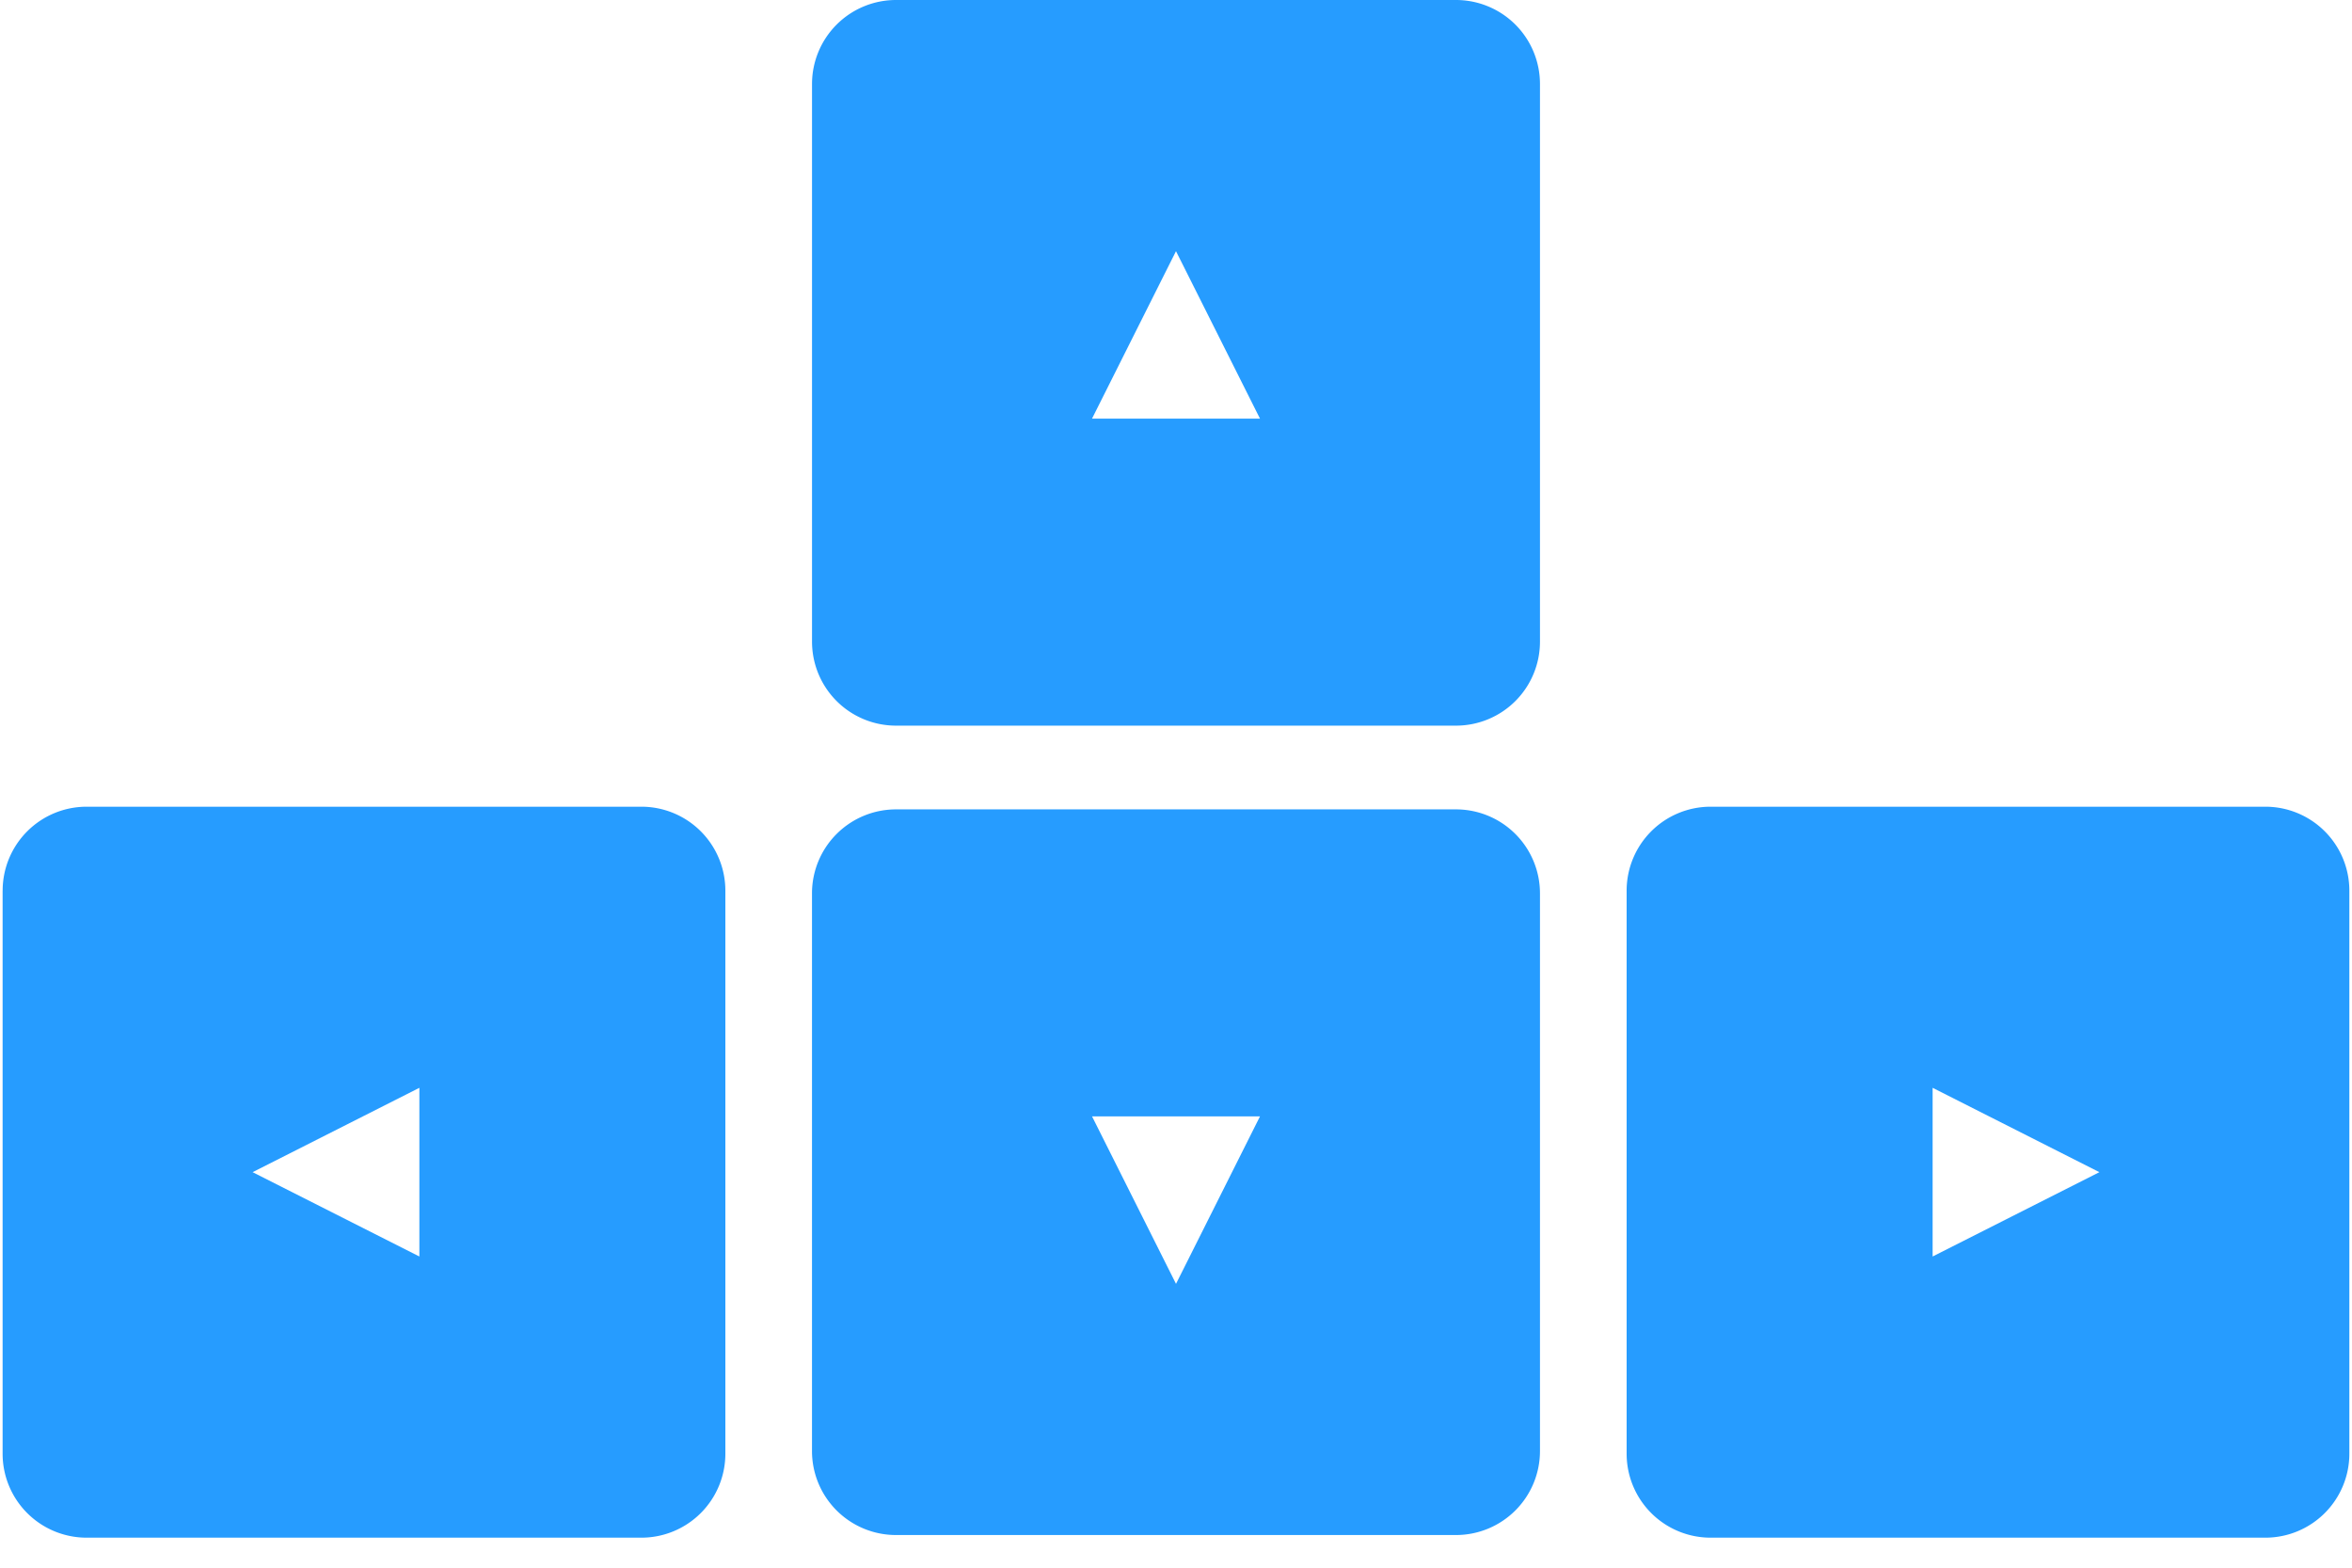 <svg xmlns="http://www.w3.org/2000/svg" width="72" height="48" viewBox="0 0 72 48">
    <path fill="#269CFF" fill-rule="evenodd" d="M27.429 0H44.57a2.571 2.571 0 0 1 2.572 2.571v17.076a2.571 2.571 0 0 1-2.572 2.571H27.43a2.571 2.571 0 0 1-2.572-2.571V2.57A2.571 2.571 0 0 1 27.43 0zM36 7.69l-2.571 5.128h5.142L36 7.691zM27.429 47a2.571 2.571 0 0 1-2.572-2.571V27.353a2.571 2.571 0 0 1 2.572-2.571H44.57a2.571 2.571 0 0 1 2.572 2.571V44.43A2.571 2.571 0 0 1 44.57 47H27.43zM36 39.31l2.571-5.128H33.43L36 39.309zM.081 27.271A2.571 2.571 0 0 1 2.652 24.7h16.981a2.571 2.571 0 0 1 2.572 2.572V44.51a2.571 2.571 0 0 1-2.572 2.571H2.653A2.571 2.571 0 0 1 .08 44.51V27.272zm7.652 8.619l5.105 2.582v-5.165l-5.105 2.583zm64.186-8.62V44.51a2.571 2.571 0 0 1-2.571 2.571H52.367a2.571 2.571 0 0 1-2.572-2.571V27.272a2.571 2.571 0 0 1 2.572-2.572h16.98a2.571 2.571 0 0 1 2.572 2.572zm-7.652 8.62l-5.105-2.583v5.165l5.105-2.582z"/>
</svg>
